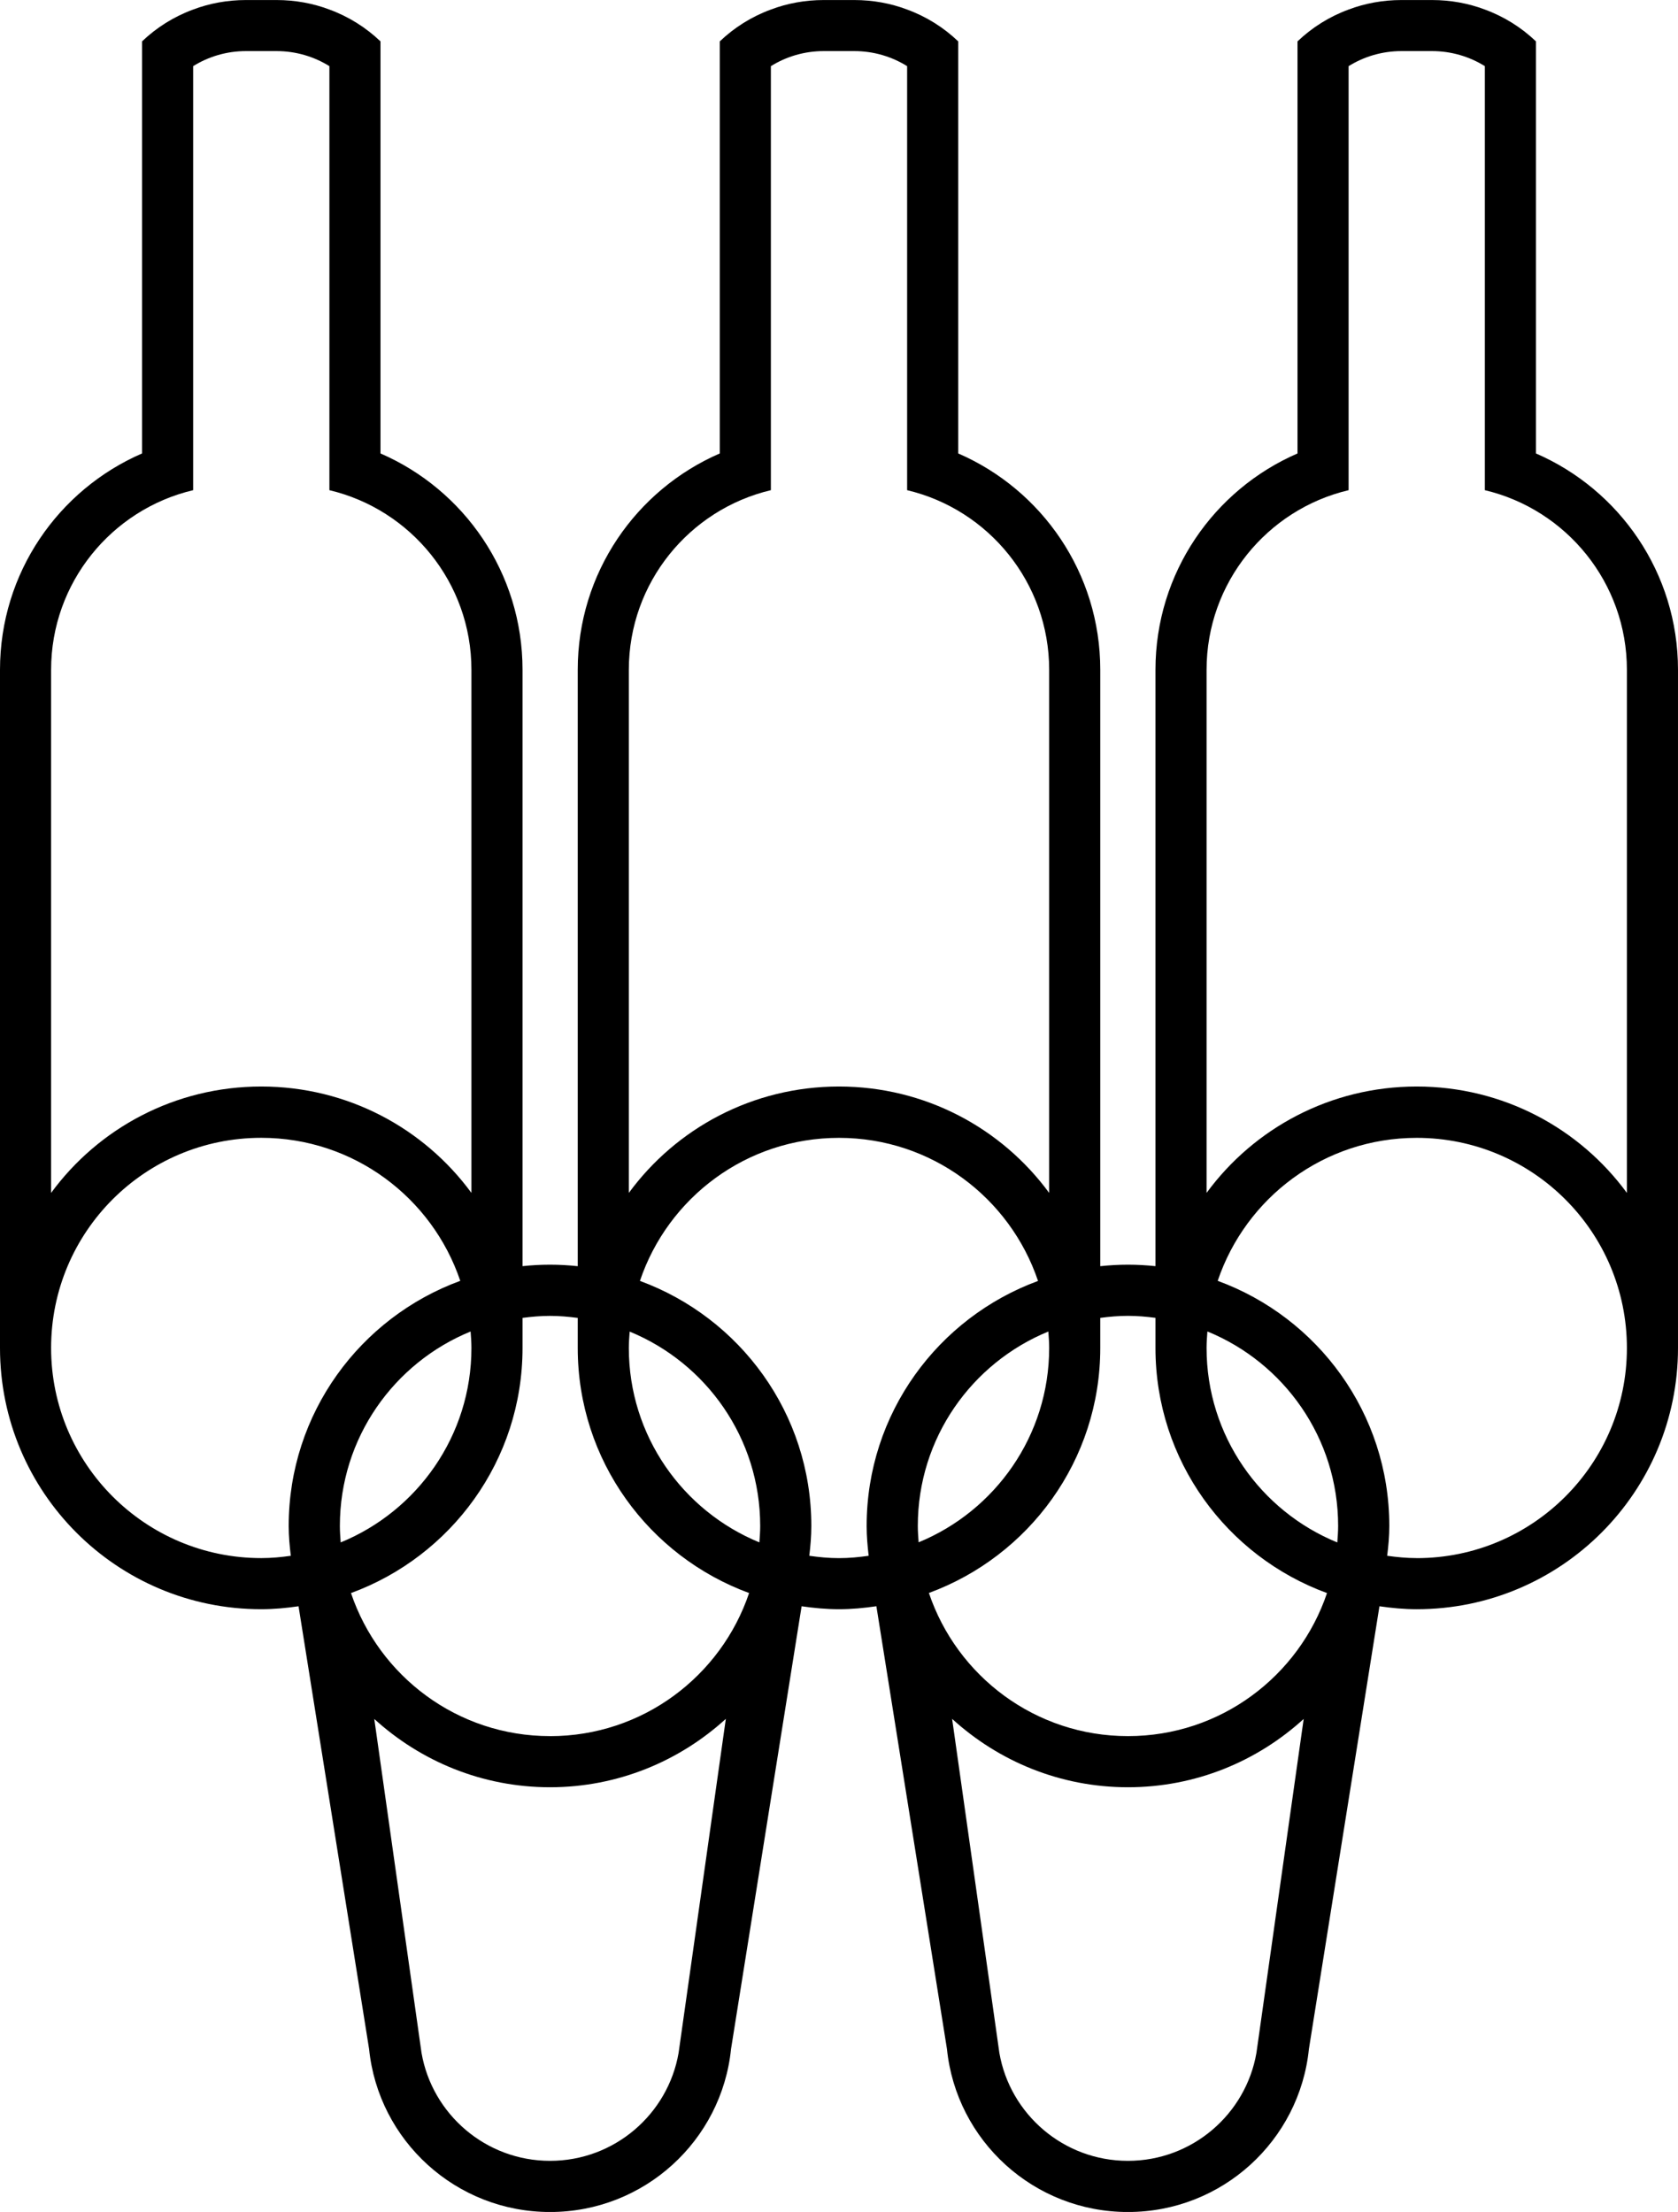 <svg id="a" data-name="Layer_1" xmlns="http://www.w3.org/2000/svg" width="486.96" viewBox="0 0 486.96 642" height="642">
  <path d="M445.74,131.61V12.01c-4.24-4.04-9.24-7.19-14.83-9.24-4.75-1.8-9.95-2.76-15.34-2.76h-8.86c-5.39,0-10.59.96-15.34,2.76-5.59,2.05-10.59,5.2-14.83,9.24v119.6c-24.27,10.53-41.22,34.67-41.22,62.79v173.09c-2.62-.27-5.28-.43-7.98-.43s-5.4.16-8.04.44v-173.1c0-28.12-16.95-52.26-41.22-62.79V12.01c-4.24-4.04-9.24-7.19-14.83-9.24-4.75-1.8-9.95-2.76-15.34-2.76h-8.86c-5.39,0-10.59.96-15.34,2.76-5.59,2.05-10.59,5.2-14.83,9.24v119.6c-24.27,10.53-41.22,34.67-41.22,62.79v173.1c-2.64-.28-5.32-.44-8.04-.44s-5.35.15-7.98.43v-173.09c0-28.12-16.95-52.26-41.22-62.79V12.01c-4.24-4.04-9.24-7.19-14.83-9.24-4.75-1.8-9.95-2.76-15.34-2.76h-8.86c-5.39,0-10.59.96-15.34,2.76-5.59,2.05-10.59,5.2-14.83,9.24v119.6C16.95,142.14,0,166.28,0,194.4v196.84c0,41.86,33.9,75.82,75.82,75.82,3.68,0,7.28-.35,10.82-.86l20.47,128.49c2.7,26.58,25.17,47.32,52.52,47.32s49.82-20.74,52.52-47.32l20.48-128.49c3.55.51,7.16.86,10.85.86s7.3-.35,10.85-.87l20.48,128.5c2.7,26.58,25.17,47.32,52.52,47.32s49.82-20.74,52.52-47.32l20.47-128.49c3.54.51,7.14.86,10.82.86,41.86,0,75.82-33.96,75.82-75.82v-196.84c0-28.12-16.95-52.26-41.22-62.79ZM182.49,194.4c0-25.29,17.59-46.55,41.22-52.13V19.2c4.43-2.76,9.69-4.37,15.34-4.37h8.86c5.65,0,10.91,1.61,15.34,4.37v123.07c23.63,5.59,41.22,26.84,41.22,52.13v151.83c-13.74-18.75-35.95-30.88-60.99-30.88s-47.25,12.13-60.99,30.88v-151.83ZM14.83,194.4c0-25.29,17.59-46.55,41.22-52.13V19.2c4.43-2.76,9.69-4.37,15.34-4.37h8.86c5.65,0,10.91,1.61,15.34,4.37v123.07c23.63,5.59,41.22,26.84,41.22,52.13v151.83c-13.74-18.75-35.95-30.88-60.99-30.88s-47.25,12.13-60.99,30.88v-151.83ZM14.83,391.23c0-33.7,27.28-60.99,60.99-60.99,26.83,0,49.61,17.38,57.75,41.51-29.03,10.63-49.79,38.43-49.79,71.15,0,2.94.26,5.81.62,8.65-2.81.4-5.66.67-8.58.67-33.7,0-60.99-27.35-60.99-60.99ZM136.81,391.23c0,25.48-15.71,47.33-37.94,56.44-.12-1.58-.24-3.16-.24-4.77,0-25.52,15.69-47.35,37.94-56.45.12,1.58.24,3.17.24,4.79ZM202.26,558.15l-4.94,34.92-.39,2.76c-3.08,17.78-18.62,31.33-37.3,31.33s-34.22-13.55-37.3-31.33l-.39-2.76-4.94-34.92-8.38-59.24c13.47,12.27,31.33,19.82,50.99,19.82s37.55-7.56,51.03-19.85l-8.38,59.27ZM159.62,503.89c-26.87,0-49.63-17.4-57.76-41.52,29.02-10.64,49.78-38.43,49.78-71.13v-8.74c2.62-.34,5.27-.58,7.98-.58s5.4.24,8.04.59v8.73c0,32.68,20.71,60.47,49.73,71.12-8.13,24.13-30.89,41.54-57.77,41.54ZM220.37,447.66c-22.23-9.12-37.88-30.96-37.88-56.42,0-1.61.12-3.19.24-4.76,22.22,9.11,37.88,30.93,37.88,56.43,0,1.61-.12,3.18-.24,4.76ZM234.86,451.55c.34-2.84.59-5.71.59-8.65,0-32.7-20.73-60.48-49.74-71.13,8.12-24.14,30.88-41.52,57.77-41.52s49.62,17.39,57.76,41.53c-29,10.65-49.74,38.43-49.74,71.13,0,2.93.25,5.8.59,8.64-2.82.4-5.69.68-8.62.68s-5.8-.28-8.62-.68ZM304.47,391.23c0,25.46-15.68,47.29-37.88,56.41-.12-1.57-.24-3.15-.24-4.75,0-25.5,15.66-47.32,37.88-56.43.12,1.58.24,3.15.24,4.76ZM369.95,558.15l-4.94,34.92-.39,2.76c-3.08,17.78-18.62,31.33-37.3,31.33s-34.22-13.55-37.3-31.33l-.39-2.76-4.94-34.92-8.38-59.27c13.48,12.29,31.35,19.85,51.03,19.85s37.52-7.55,50.99-19.82l-8.38,59.24ZM327.34,503.89c-26.88,0-49.64-17.41-57.77-41.55,28.99-10.65,49.73-38.43,49.73-71.11v-8.73c2.64-.35,5.31-.59,8.04-.59s5.36.24,7.98.58v8.74c0,32.71,20.73,60.51,49.78,71.14-8.13,24.12-30.89,41.52-57.76,41.52ZM388.09,447.68c-22.26-9.1-37.94-30.95-37.94-56.45,0-1.62.12-3.2.24-4.79,22.25,9.09,37.94,30.93,37.94,56.45,0,1.61-.12,3.2-.24,4.78ZM411.14,452.22c-2.92,0-5.77-.28-8.58-.67.36-2.84.62-5.72.62-8.65,0-32.72-20.76-60.52-49.8-71.15,8.13-24.13,30.88-41.5,57.76-41.5,33.64,0,60.99,27.28,60.99,60.99s-27.35,60.99-60.99,60.99ZM472.13,346.23c-13.74-18.75-35.95-30.88-60.99-30.88s-47.25,12.13-60.99,30.88v-151.83c0-25.29,17.59-46.55,41.22-52.13V19.2c4.43-2.76,9.69-4.37,15.34-4.37h8.86c5.65,0,10.91,1.61,15.34,4.37v123.07c23.63,5.59,41.22,26.84,41.22,52.13v151.83Z"></path>
</svg>
